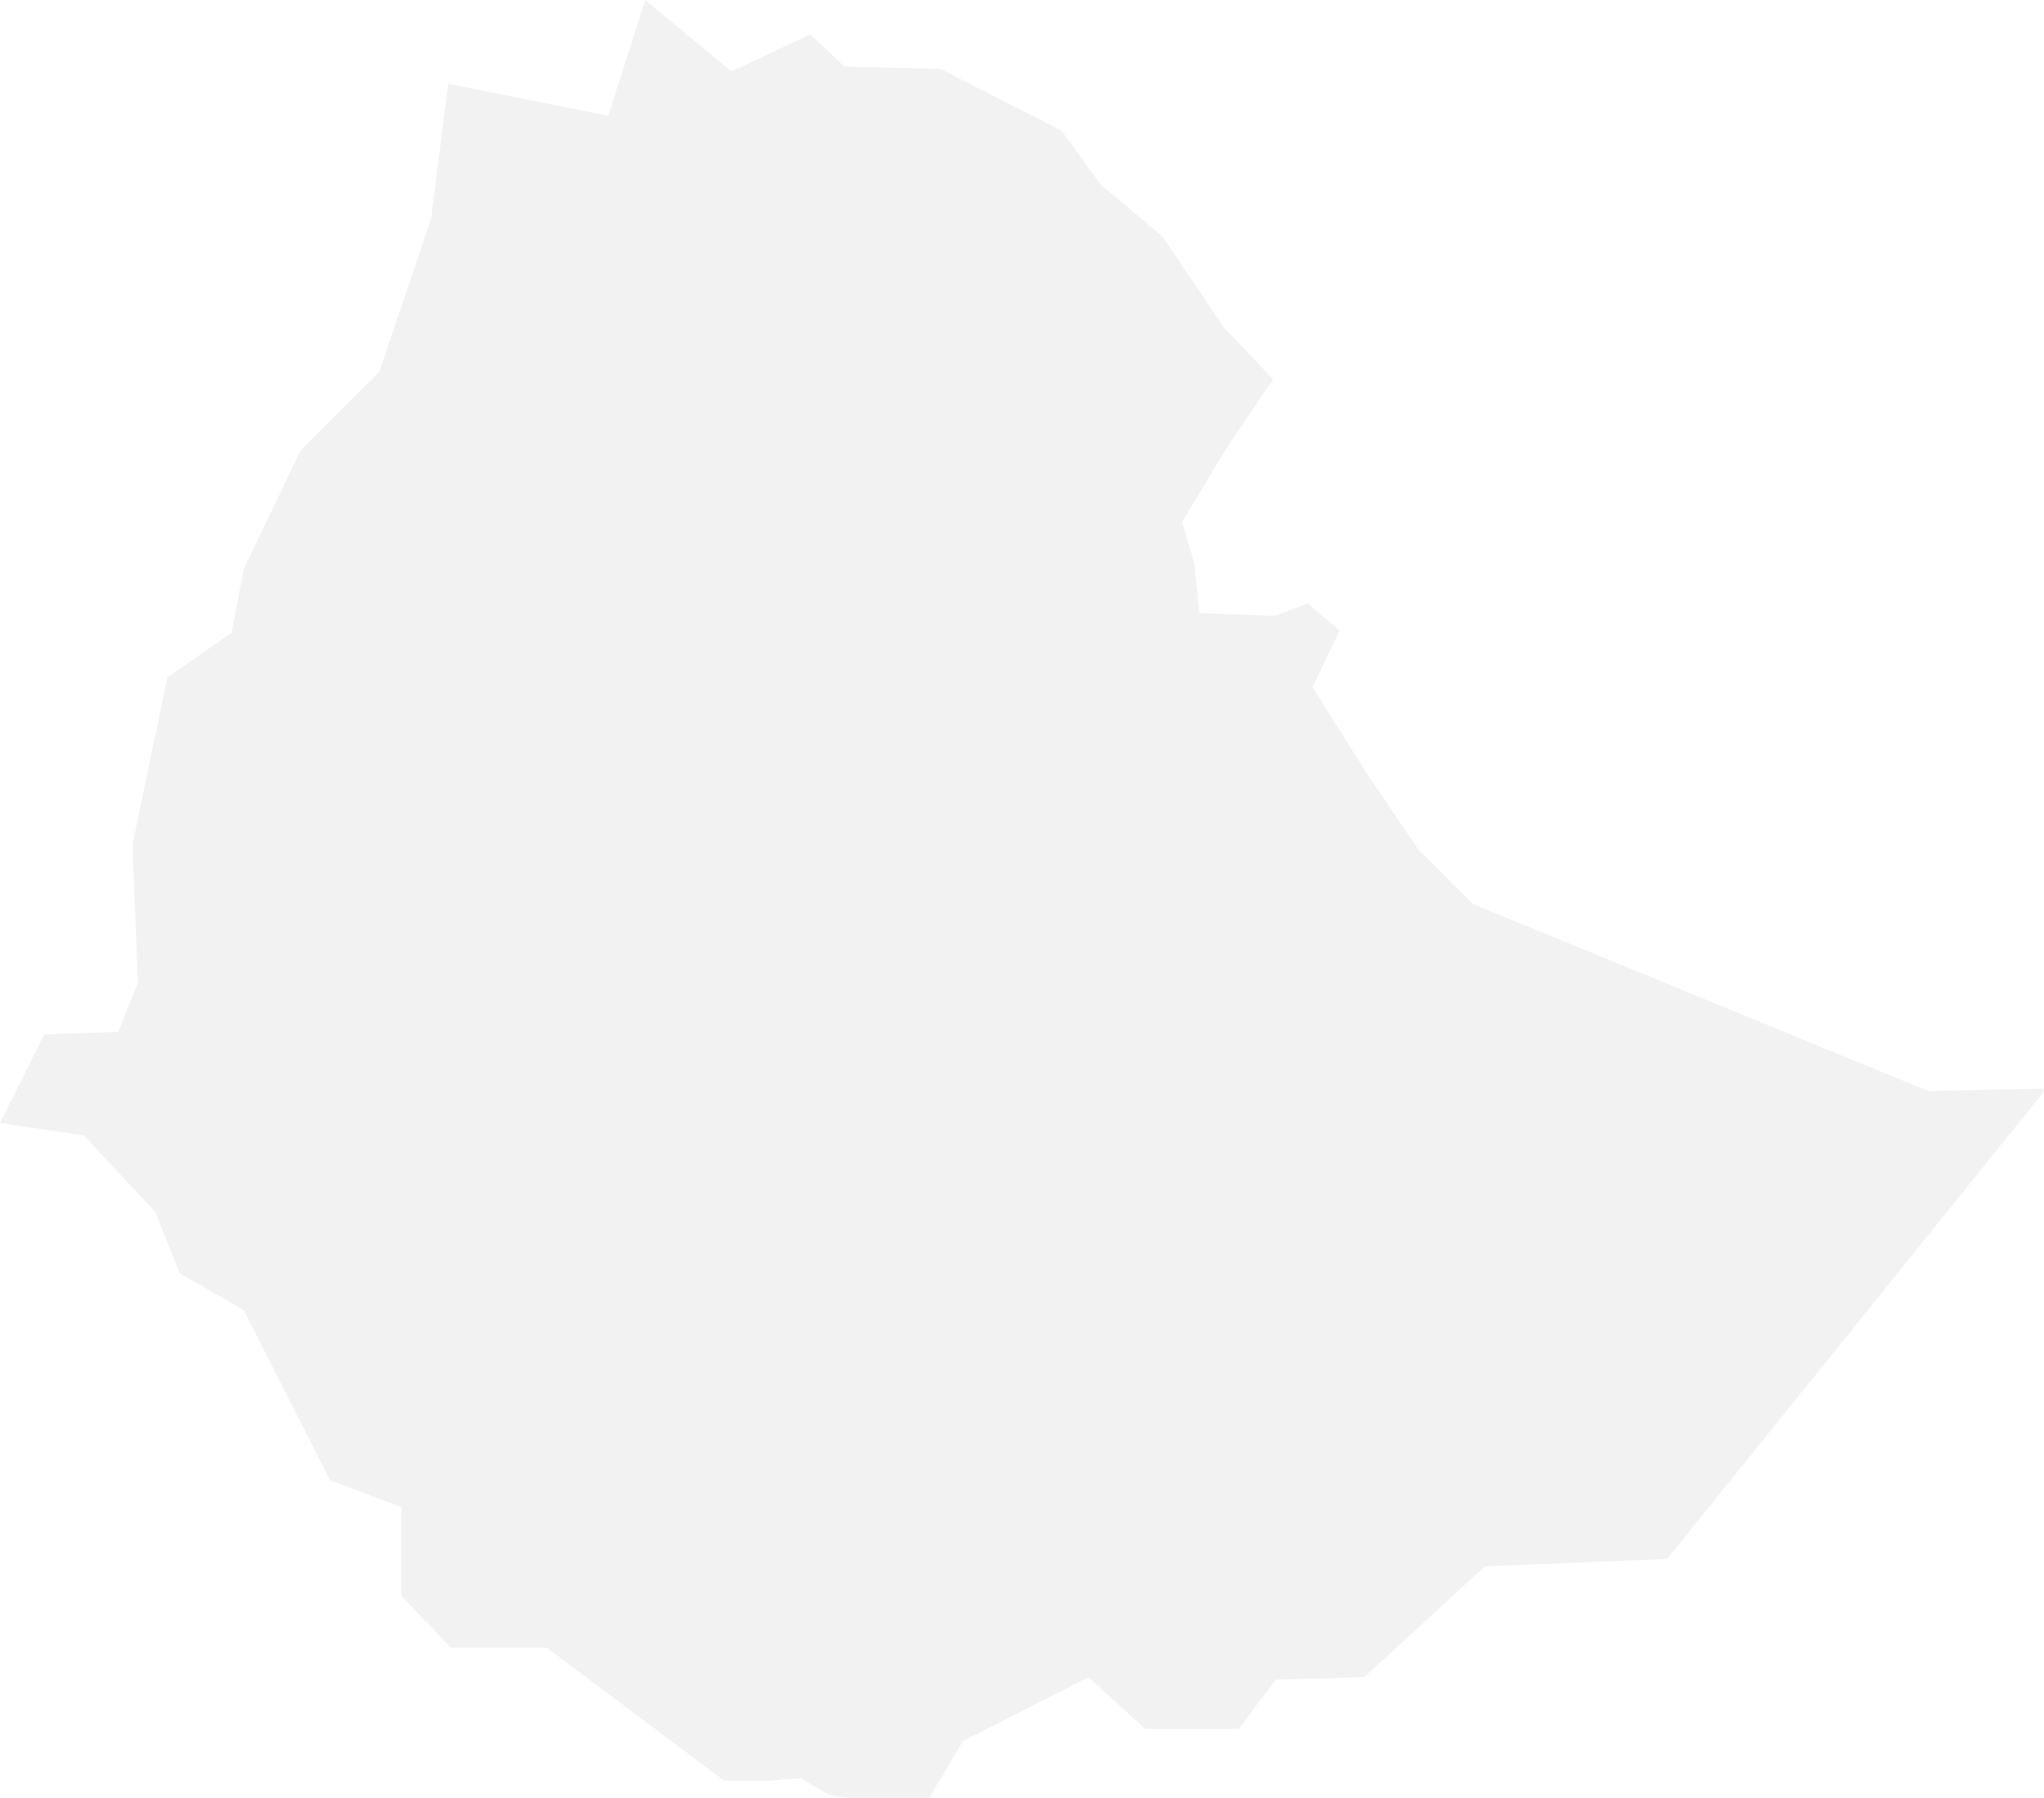 <svg width="83" height="73" xmlns="http://www.w3.org/2000/svg">
 <!-- Created with Method Draw - http://github.com/duopixel/Method-Draw/ -->
 <g>
  <title>background</title>
  <rect fill="#fff" id="canvas_background" height="75" width="85" y="-1" x="-1"/>
 </g>
 <g>
  <title>Layer 1</title>
  <path fill="#f2f2f2" fill-rule="evenodd" d="m26.2,0l-1.5,4.7l-6.5,-1.3l-0.7,5.5l-2.1,6.2l-3.2,3.2l-2.3,4.8l-0.5,2.6l-2.6,1.8l-1.4,6.7l0,0.7l0.2,5l-0.8,2l-3,0.1l-1.8,3.6l3.4,0.5l2.9,3.1l1,2.5l2.6,1.5l3.5,6.9l2.9,1.1l0,3.6l2,2.1l3.9,0l7.2,5.4l1.8,0l1.3,-0.1l1.2,0.7l3.8,0.5l1.6,-2.7l5.1,-2.6l2.3,2.1l3.8,0l1.5,-2l3.6,-0.1l4.9,-4.5l7.4,-0.3l15.4,-19.1l-4.8,0.1l-18.5,-7.6l-2.2,-2.2l-2.1,-3.1l-2.2,-3.5l1.1,-2.3l-1.3,-1.1l-1.3,0.5l-3.1,-0.1l-0.2,-2l-0.5,-1.7l1.8,-3l1.9,-2.8l-2,-2.1l-2.5,-3.7l-2.5,-2.1l-1.6,-2.2l-4.9,-2.5l-3.9,-0.1l-1.4,-1.3l-3.2,1.5l-3.5,-2.9z" id="ET"/>
 </g>
</svg>
